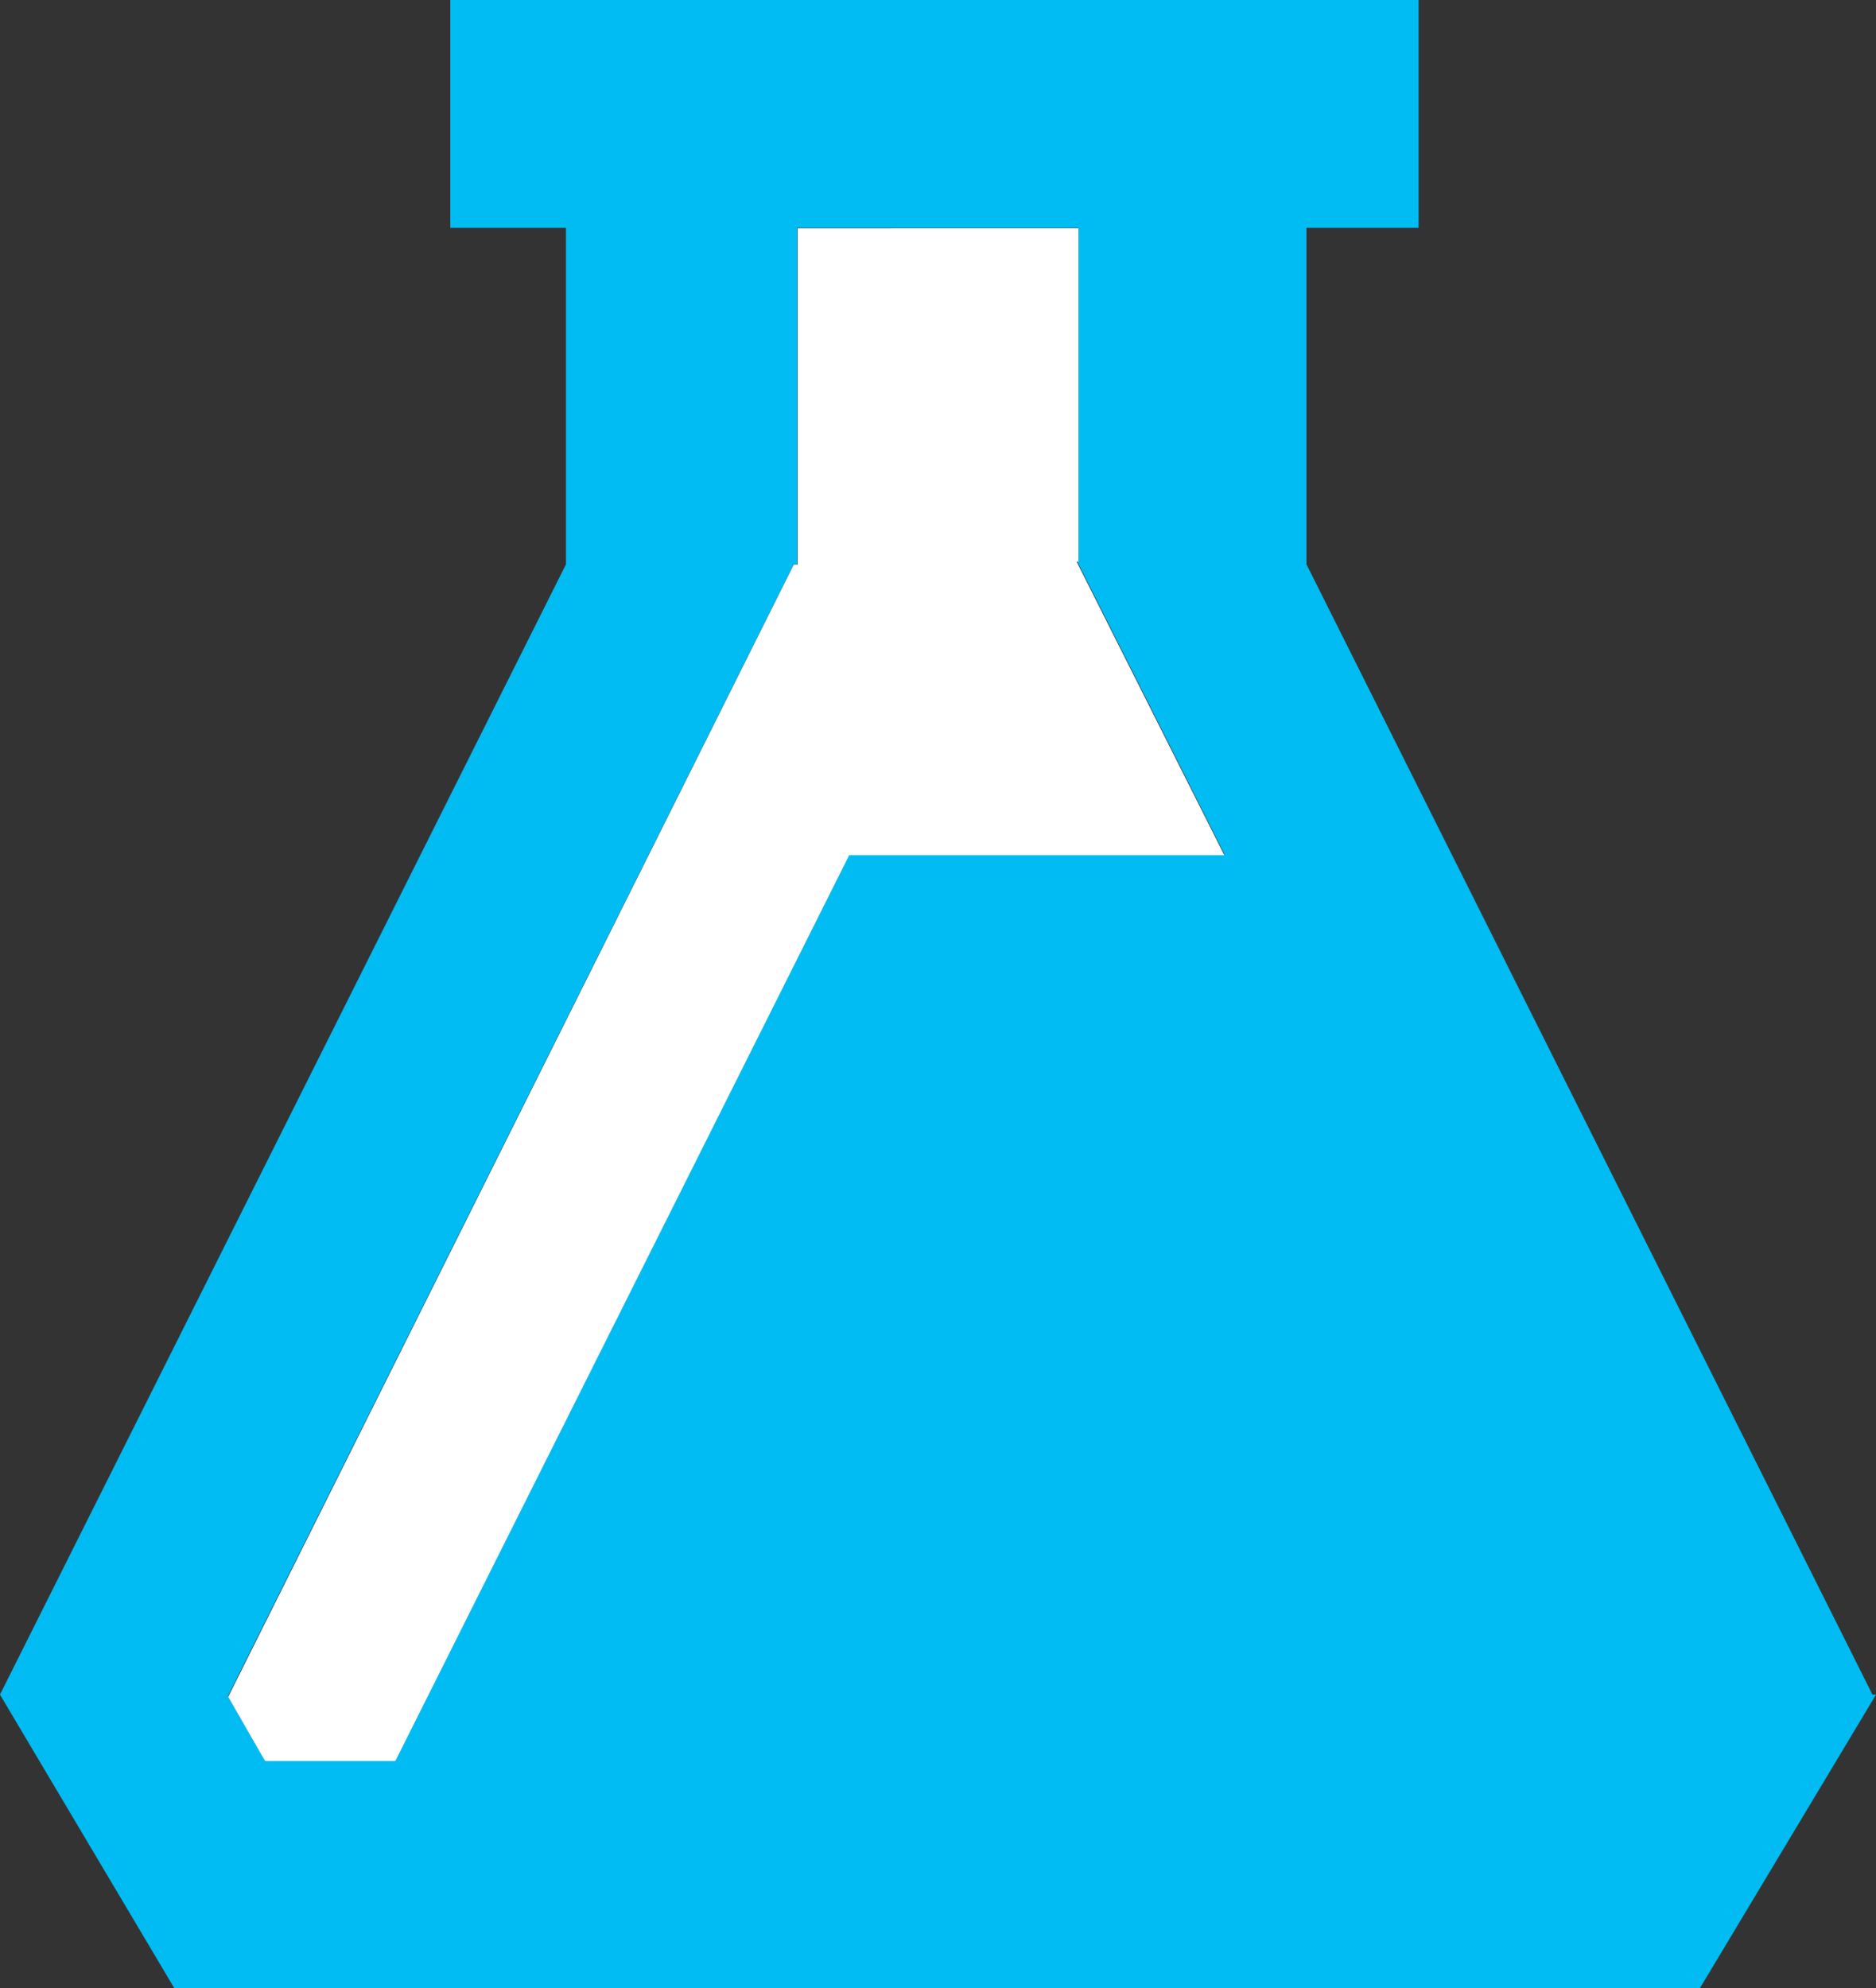 <svg xmlns:dc="http://purl.org/dc/elements/1.1/" xmlns:cc="http://creativecommons.org/ns#" xmlns:rdf="http://www.w3.org/1999/02/22-rdf-syntax-ns#" xmlns="http://www.w3.org/2000/svg" width="60.323" height="63.929">
    <rect width="100%" height="100%" fill="#333333" stroke="none"/>
    <g color="#000">
        <path d="m 238.913,466.353 0,7.326 3.72,0 0,10.817 -18.2,36.343 5.609,9.443 7.326,0 39.548,0 2.175,0 5.666,-9.443 -0.114,0 -18.2,-36.343 0,-10.817 3.606,0 0,-7.326 -31.134,0 z m 11.16,7.326 9.043,0 0,10.702 -0.057,0 4.75,9.443 -12.076,0 -14.594,29.131 -4.178,0 -1.202,-2.06 18.2,-36.4 0.114,0 0,-10.817 z" fill="#00bcf2" overflow="visible" enable-background="accumulate" transform="translate(-224.434 -466.353)"/>
        <path d="m 250.083,473.693 0,10.812 -0.125,0 -18.188,36.406 1.188,2.062 4.188,0 14.594,-29.125 12.062,0 -4.75,-9.438 0.062,0 0,-10.719 z" fill="#fff" overflow="visible" enable-background="accumulate" transform="translate(-224.434 -466.353)"/>
    </g>
</svg>
